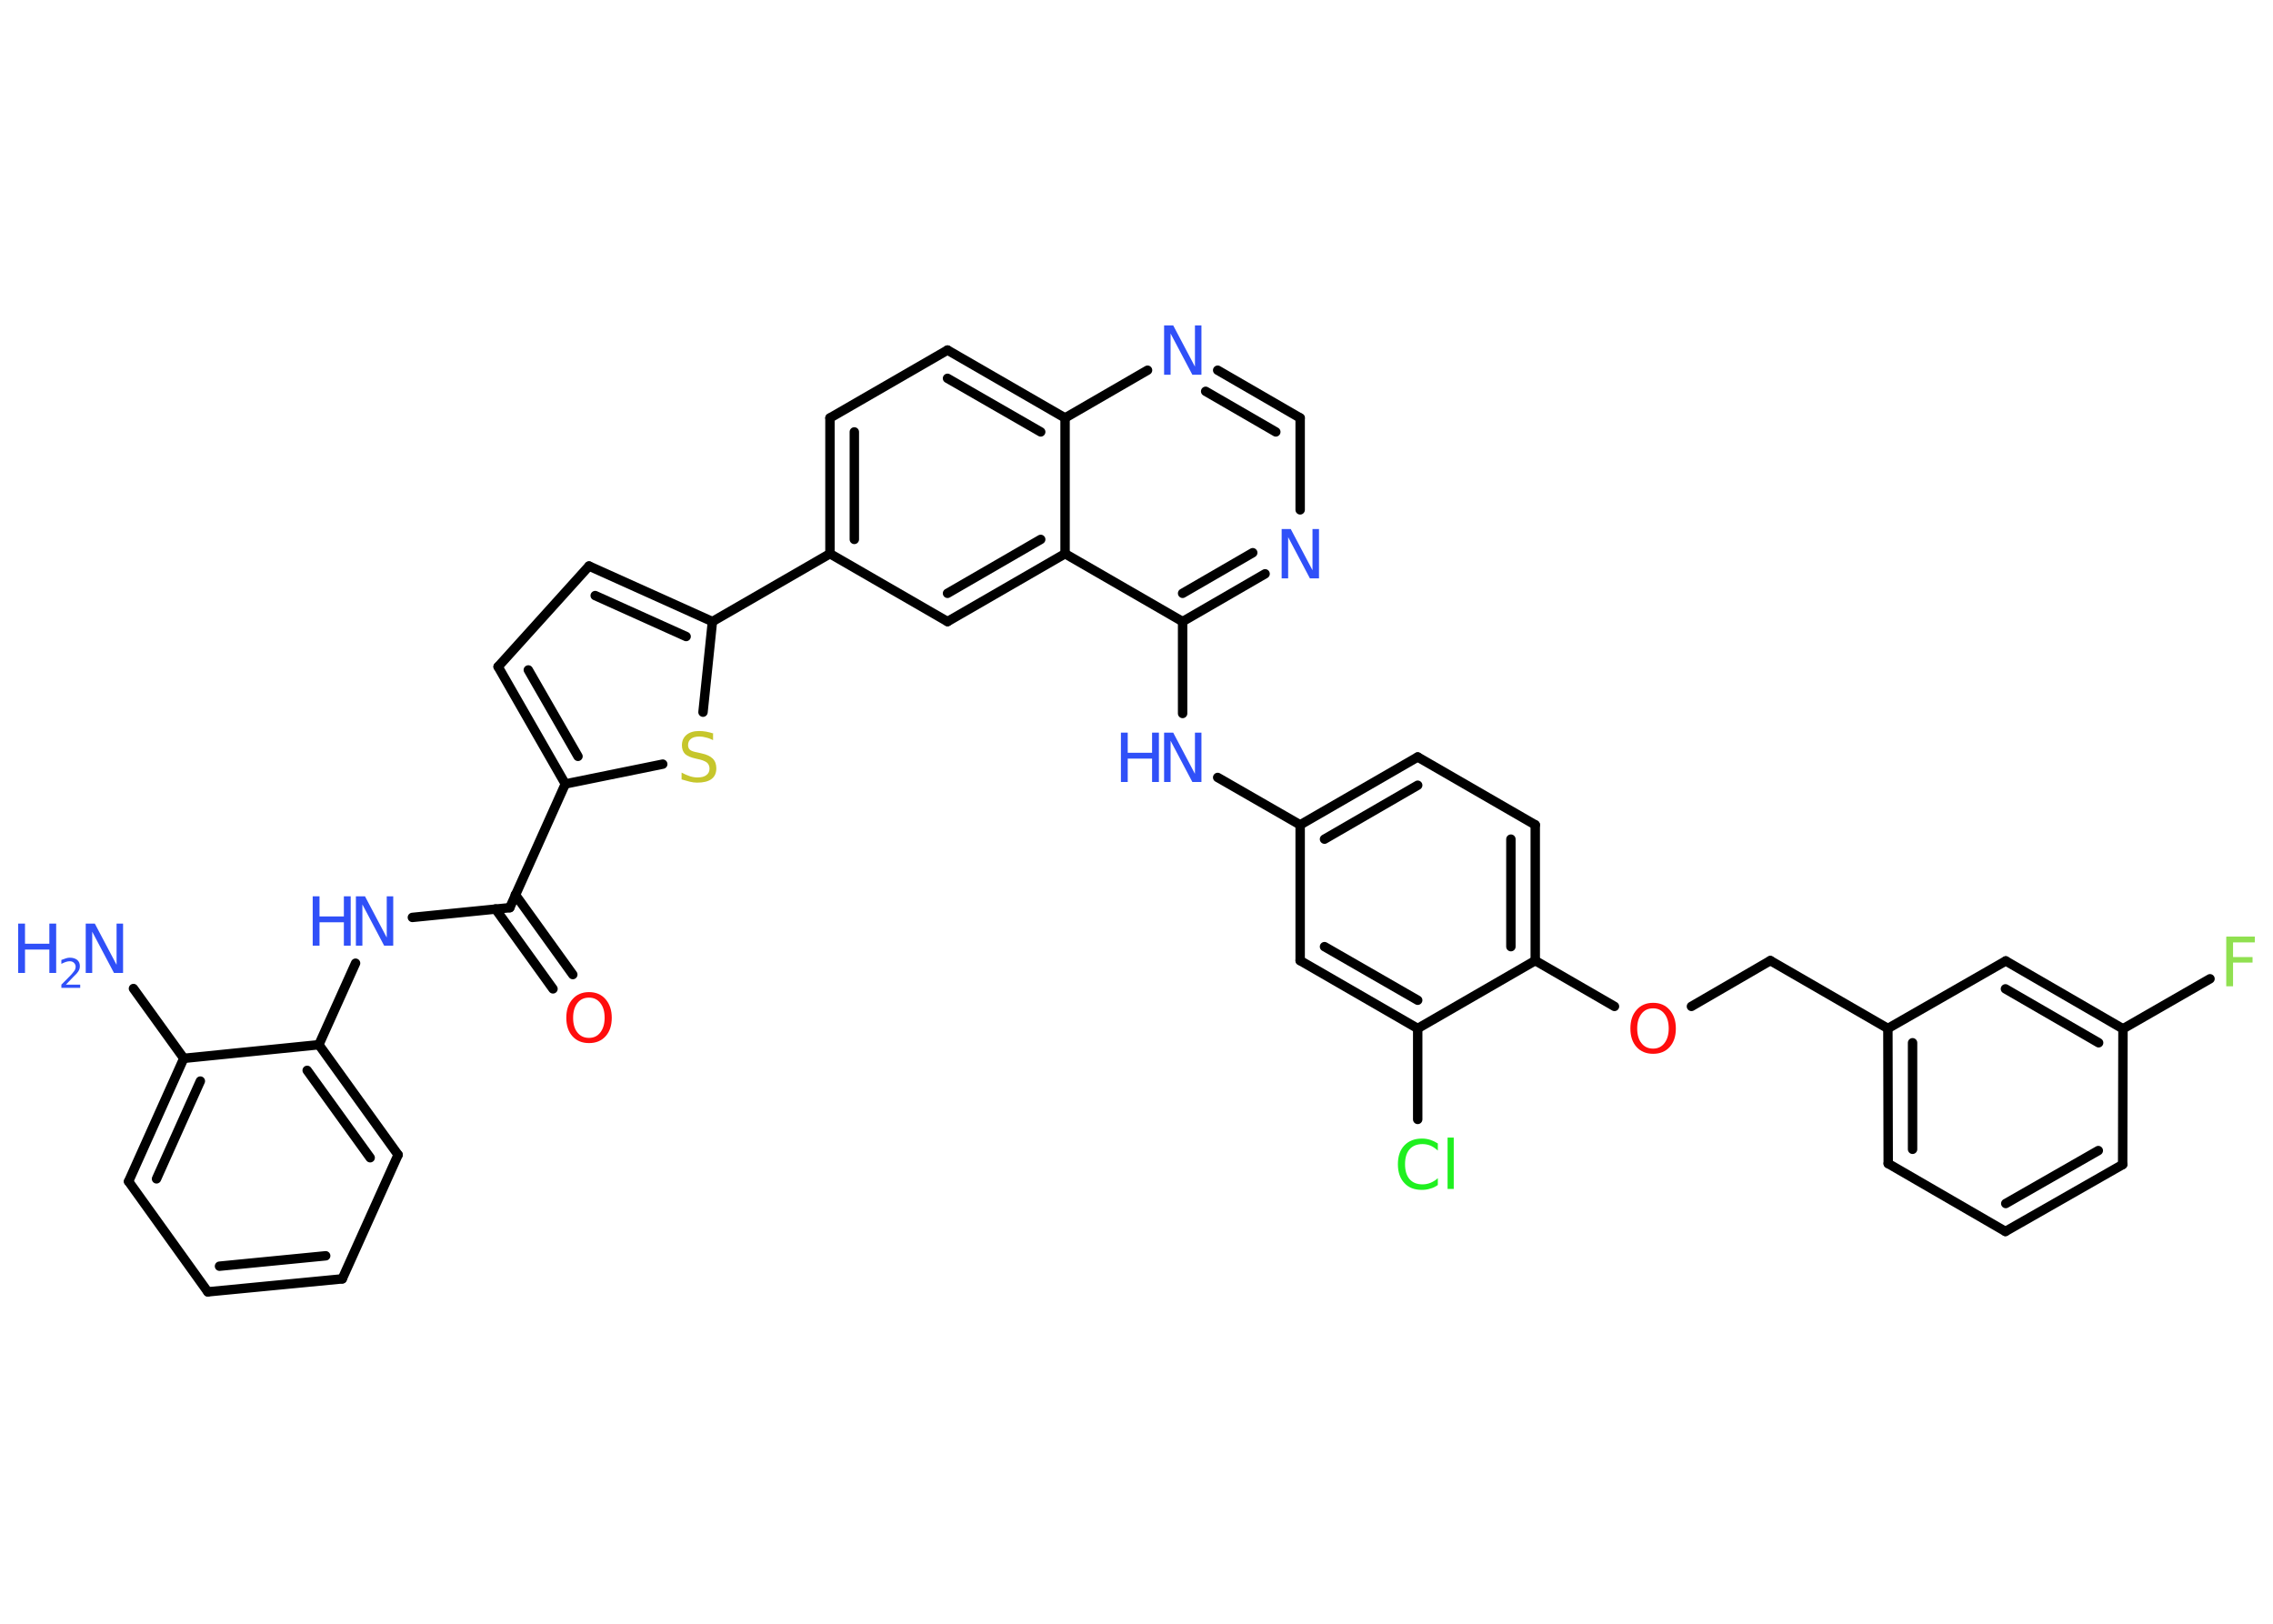 <?xml version='1.0' encoding='UTF-8'?>
<!DOCTYPE svg PUBLIC "-//W3C//DTD SVG 1.1//EN" "http://www.w3.org/Graphics/SVG/1.1/DTD/svg11.dtd">
<svg version='1.2' xmlns='http://www.w3.org/2000/svg' xmlns:xlink='http://www.w3.org/1999/xlink' width='70.0mm' height='50.0mm' viewBox='0 0 70.0 50.0'>
  <desc>Generated by the Chemistry Development Kit (http://github.com/cdk)</desc>
  <g stroke-linecap='round' stroke-linejoin='round' stroke='#000000' stroke-width='.29' fill='#3050F8'>
    <rect x='.0' y='.0' width='70.0' height='50.0' fill='#FFFFFF' stroke='none'/>
    <g id='mol1' class='mol'>
      <line id='mol1bnd1' class='bond' x1='4.11' y1='30.44' x2='5.66' y2='32.59'/>
      <g id='mol1bnd2' class='bond'>
        <line x1='5.66' y1='32.59' x2='3.96' y2='36.38'/>
        <line x1='6.17' y1='33.29' x2='4.82' y2='36.3'/>
      </g>
      <line id='mol1bnd3' class='bond' x1='3.96' y1='36.38' x2='6.4' y2='39.78'/>
      <g id='mol1bnd4' class='bond'>
        <line x1='6.4' y1='39.78' x2='10.54' y2='39.38'/>
        <line x1='6.76' y1='38.99' x2='10.03' y2='38.67'/>
      </g>
      <line id='mol1bnd5' class='bond' x1='10.54' y1='39.38' x2='12.26' y2='35.56'/>
      <g id='mol1bnd6' class='bond'>
        <line x1='12.26' y1='35.56' x2='9.82' y2='32.17'/>
        <line x1='11.4' y1='35.65' x2='9.46' y2='32.96'/>
      </g>
      <line id='mol1bnd7' class='bond' x1='5.66' y1='32.59' x2='9.82' y2='32.17'/>
      <line id='mol1bnd8' class='bond' x1='9.82' y1='32.17' x2='10.95' y2='29.66'/>
      <line id='mol1bnd9' class='bond' x1='12.7' y1='28.25' x2='15.7' y2='27.95'/>
      <g id='mol1bnd10' class='bond'>
        <line x1='15.87' y1='27.55' x2='17.64' y2='30.01'/>
        <line x1='15.26' y1='27.99' x2='17.03' y2='30.45'/>
      </g>
      <line id='mol1bnd11' class='bond' x1='15.7' y1='27.95' x2='17.41' y2='24.14'/>
      <g id='mol1bnd12' class='bond'>
        <line x1='15.34' y1='20.53' x2='17.41' y2='24.14'/>
        <line x1='16.27' y1='20.63' x2='17.8' y2='23.29'/>
      </g>
      <line id='mol1bnd13' class='bond' x1='15.34' y1='20.53' x2='18.14' y2='17.43'/>
      <g id='mol1bnd14' class='bond'>
        <line x1='21.94' y1='19.14' x2='18.14' y2='17.43'/>
        <line x1='21.13' y1='19.6' x2='18.33' y2='18.34'/>
      </g>
      <line id='mol1bnd15' class='bond' x1='21.94' y1='19.14' x2='25.56' y2='17.05'/>
      <g id='mol1bnd16' class='bond'>
        <line x1='25.56' y1='12.87' x2='25.56' y2='17.05'/>
        <line x1='26.31' y1='13.3' x2='26.31' y2='16.61'/>
      </g>
      <line id='mol1bnd17' class='bond' x1='25.56' y1='12.87' x2='29.18' y2='10.78'/>
      <g id='mol1bnd18' class='bond'>
        <line x1='32.8' y1='12.87' x2='29.18' y2='10.78'/>
        <line x1='32.05' y1='13.3' x2='29.18' y2='11.65'/>
      </g>
      <line id='mol1bnd19' class='bond' x1='32.8' y1='12.87' x2='35.34' y2='11.4'/>
      <g id='mol1bnd20' class='bond'>
        <line x1='40.04' y1='12.87' x2='37.5' y2='11.4'/>
        <line x1='39.29' y1='13.3' x2='37.13' y2='12.05'/>
      </g>
      <line id='mol1bnd21' class='bond' x1='40.04' y1='12.87' x2='40.04' y2='15.7'/>
      <g id='mol1bnd22' class='bond'>
        <line x1='36.42' y1='19.14' x2='38.96' y2='17.67'/>
        <line x1='36.42' y1='18.27' x2='38.58' y2='17.02'/>
      </g>
      <line id='mol1bnd23' class='bond' x1='36.42' y1='19.14' x2='36.42' y2='21.97'/>
      <line id='mol1bnd24' class='bond' x1='37.5' y1='23.94' x2='40.04' y2='25.4'/>
      <g id='mol1bnd25' class='bond'>
        <line x1='43.66' y1='23.31' x2='40.04' y2='25.4'/>
        <line x1='43.66' y1='24.18' x2='40.79' y2='25.84'/>
      </g>
      <line id='mol1bnd26' class='bond' x1='43.66' y1='23.31' x2='47.28' y2='25.4'/>
      <g id='mol1bnd27' class='bond'>
        <line x1='47.28' y1='29.58' x2='47.28' y2='25.4'/>
        <line x1='46.53' y1='29.15' x2='46.53' y2='25.84'/>
      </g>
      <line id='mol1bnd28' class='bond' x1='47.28' y1='29.58' x2='49.72' y2='30.99'/>
      <line id='mol1bnd29' class='bond' x1='52.09' y1='30.99' x2='54.52' y2='29.58'/>
      <line id='mol1bnd30' class='bond' x1='54.52' y1='29.58' x2='58.14' y2='31.67'/>
      <g id='mol1bnd31' class='bond'>
        <line x1='58.14' y1='31.67' x2='58.15' y2='35.83'/>
        <line x1='58.9' y1='32.11' x2='58.9' y2='35.39'/>
      </g>
      <line id='mol1bnd32' class='bond' x1='58.15' y1='35.83' x2='61.76' y2='37.92'/>
      <g id='mol1bnd33' class='bond'>
        <line x1='61.76' y1='37.92' x2='65.37' y2='35.86'/>
        <line x1='61.77' y1='37.06' x2='64.62' y2='35.43'/>
      </g>
      <line id='mol1bnd34' class='bond' x1='65.37' y1='35.86' x2='65.38' y2='31.68'/>
      <line id='mol1bnd35' class='bond' x1='65.38' y1='31.68' x2='68.06' y2='30.14'/>
      <g id='mol1bnd36' class='bond'>
        <line x1='65.38' y1='31.68' x2='61.77' y2='29.59'/>
        <line x1='64.63' y1='32.11' x2='61.76' y2='30.45'/>
      </g>
      <line id='mol1bnd37' class='bond' x1='58.14' y1='31.67' x2='61.77' y2='29.59'/>
      <line id='mol1bnd38' class='bond' x1='47.28' y1='29.58' x2='43.66' y2='31.67'/>
      <line id='mol1bnd39' class='bond' x1='43.66' y1='31.67' x2='43.66' y2='34.47'/>
      <g id='mol1bnd40' class='bond'>
        <line x1='40.04' y1='29.58' x2='43.66' y2='31.67'/>
        <line x1='40.79' y1='29.15' x2='43.66' y2='30.8'/>
      </g>
      <line id='mol1bnd41' class='bond' x1='40.04' y1='25.4' x2='40.04' y2='29.58'/>
      <line id='mol1bnd42' class='bond' x1='36.42' y1='19.14' x2='32.8' y2='17.05'/>
      <line id='mol1bnd43' class='bond' x1='32.8' y1='12.87' x2='32.8' y2='17.05'/>
      <g id='mol1bnd44' class='bond'>
        <line x1='29.18' y1='19.14' x2='32.8' y2='17.05'/>
        <line x1='29.18' y1='18.27' x2='32.05' y2='16.61'/>
      </g>
      <line id='mol1bnd45' class='bond' x1='25.56' y1='17.05' x2='29.18' y2='19.14'/>
      <line id='mol1bnd46' class='bond' x1='21.94' y1='19.14' x2='21.65' y2='21.93'/>
      <line id='mol1bnd47' class='bond' x1='17.41' y1='24.14' x2='20.41' y2='23.53'/>
      <g id='mol1atm1' class='atom'>
        <path d='M2.64 28.44h.28l.67 1.27v-1.27h.2v1.52h-.28l-.67 -1.27v1.27h-.2v-1.52z' stroke='none'/>
        <path d='M.56 28.44h.21v.62h.75v-.62h.21v1.52h-.21v-.72h-.75v.72h-.21v-1.52z' stroke='none'/>
        <path d='M2.04 30.32h.43v.1h-.58v-.1q.07 -.07 .19 -.19q.12 -.12 .15 -.16q.06 -.07 .08 -.11q.02 -.05 .02 -.09q.0 -.07 -.05 -.12q-.05 -.05 -.13 -.05q-.06 .0 -.12 .02q-.06 .02 -.14 .06v-.12q.08 -.03 .14 -.05q.06 -.02 .12 -.02q.14 .0 .23 .07q.08 .07 .08 .19q.0 .06 -.02 .11q-.02 .05 -.08 .12q-.02 .02 -.1 .1q-.08 .08 -.23 .24z' stroke='none'/>
      </g>
      <g id='mol1atm8' class='atom'>
        <path d='M10.96 27.6h.28l.67 1.27v-1.27h.2v1.52h-.28l-.67 -1.27v1.27h-.2v-1.52z' stroke='none'/>
        <path d='M9.63 27.6h.21v.62h.75v-.62h.21v1.52h-.21v-.72h-.75v.72h-.21v-1.52z' stroke='none'/>
      </g>
      <path id='mol1atm10' class='atom' d='M18.14 30.72q-.23 .0 -.36 .17q-.13 .17 -.13 .45q.0 .29 .13 .45q.13 .17 .36 .17q.22 .0 .35 -.17q.13 -.17 .13 -.45q.0 -.29 -.13 -.45q-.13 -.17 -.35 -.17zM18.14 30.55q.32 .0 .51 .22q.19 .22 .19 .57q.0 .36 -.19 .57q-.19 .21 -.51 .21q-.32 .0 -.51 -.21q-.19 -.21 -.19 -.57q.0 -.36 .19 -.57q.19 -.22 .51 -.22z' stroke='none' fill='#FF0D0D'/>
      <path id='mol1atm19' class='atom' d='M35.85 10.02h.28l.67 1.27v-1.27h.2v1.52h-.28l-.67 -1.27v1.27h-.2v-1.52z' stroke='none'/>
      <path id='mol1atm21' class='atom' d='M39.47 16.29h.28l.67 1.27v-1.27h.2v1.52h-.28l-.67 -1.27v1.27h-.2v-1.52z' stroke='none'/>
      <g id='mol1atm23' class='atom'>
        <path d='M35.85 22.56h.28l.67 1.27v-1.27h.2v1.52h-.28l-.67 -1.27v1.27h-.2v-1.52z' stroke='none'/>
        <path d='M34.52 22.56h.21v.62h.75v-.62h.21v1.52h-.21v-.72h-.75v.72h-.21v-1.52z' stroke='none'/>
      </g>
      <path id='mol1atm28' class='atom' d='M50.91 31.05q-.23 .0 -.36 .17q-.13 .17 -.13 .45q.0 .29 .13 .45q.13 .17 .36 .17q.22 .0 .35 -.17q.13 -.17 .13 -.45q.0 -.29 -.13 -.45q-.13 -.17 -.35 -.17zM50.91 30.88q.32 .0 .51 .22q.19 .22 .19 .57q.0 .36 -.19 .57q-.19 .21 -.51 .21q-.32 .0 -.51 -.21q-.19 -.21 -.19 -.57q.0 -.36 .19 -.57q.19 -.22 .51 -.22z' stroke='none' fill='#FF0D0D'/>
      <path id='mol1atm35' class='atom' d='M68.57 28.84h.87v.18h-.67v.45h.6v.17h-.6v.73h-.21v-1.52z' stroke='none' fill='#90E050'/>
      <path id='mol1atm38' class='atom' d='M44.28 35.21v.22q-.11 -.1 -.22 -.15q-.12 -.05 -.25 -.05q-.26 .0 -.4 .16q-.14 .16 -.14 .46q.0 .3 .14 .46q.14 .16 .4 .16q.13 .0 .25 -.05q.12 -.05 .22 -.14v.21q-.11 .08 -.23 .11q-.12 .04 -.26 .04q-.35 .0 -.54 -.21q-.2 -.21 -.2 -.58q.0 -.37 .2 -.58q.2 -.21 .54 -.21q.14 .0 .26 .04q.12 .04 .23 .11zM44.58 35.03h.19v1.58h-.19v-1.58z' stroke='none' fill='#1FF01F'/>
      <path id='mol1atm42' class='atom' d='M21.96 22.59v.2q-.12 -.06 -.22 -.08q-.1 -.03 -.2 -.03q-.17 .0 -.26 .07q-.09 .07 -.09 .19q.0 .1 .06 .15q.06 .05 .23 .08l.13 .03q.23 .05 .34 .16q.11 .11 .11 .3q.0 .22 -.15 .33q-.15 .11 -.44 .11q-.11 .0 -.23 -.03q-.12 -.03 -.25 -.07v-.21q.13 .07 .25 .11q.12 .04 .24 .04q.18 .0 .27 -.07q.1 -.07 .1 -.2q.0 -.11 -.07 -.18q-.07 -.06 -.22 -.1l-.13 -.03q-.23 -.05 -.33 -.14q-.1 -.1 -.1 -.27q.0 -.2 .14 -.32q.14 -.12 .39 -.12q.11 .0 .22 .02q.11 .02 .23 .06z' stroke='none' fill='#C6C62C'/>
    </g>
  </g>
</svg>
